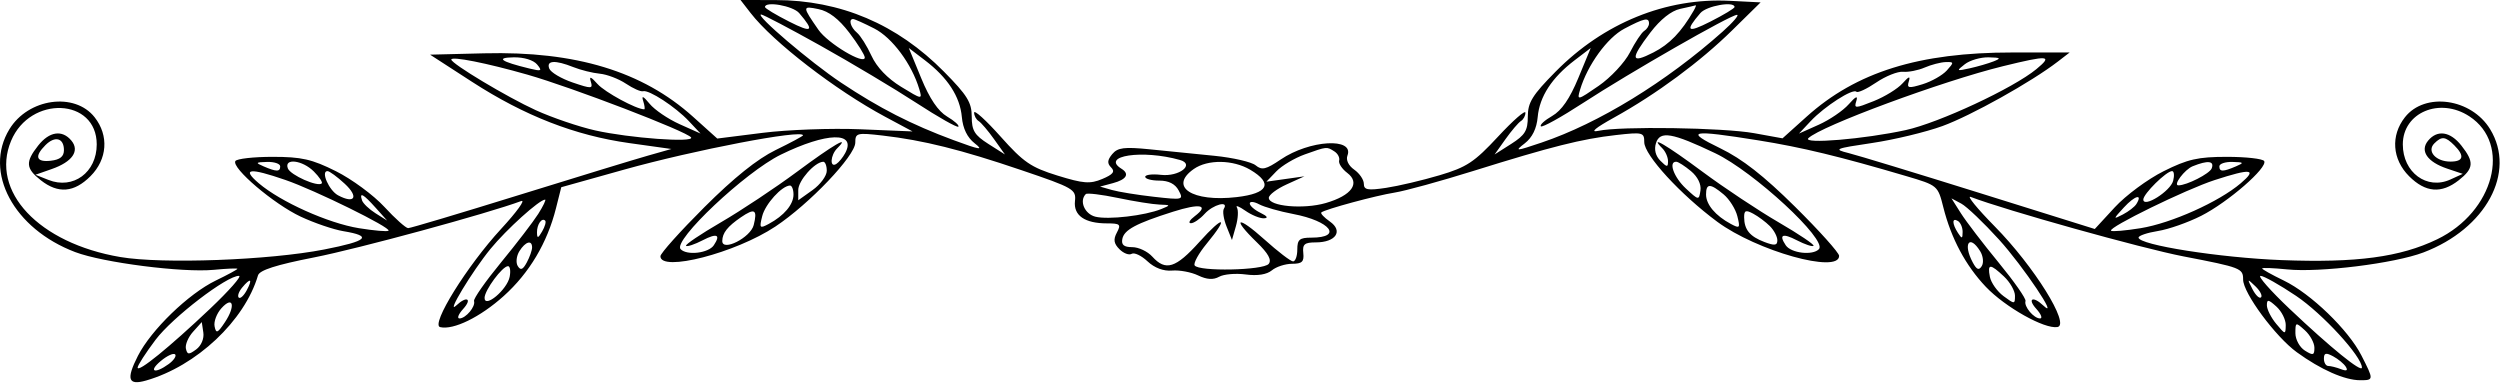 <svg width="526" height="81" viewBox="0 0 526 81" fill="none" xmlns="http://www.w3.org/2000/svg">
<path fill-rule="evenodd" clip-rule="evenodd" d="M157.939 2.75C162.659 8.837 175.803 18.972 186.223 24.558L191.995 27.651L181.003 27.198C174.958 26.949 165.714 27.286 160.462 27.948L150.913 29.15L145.824 24.574C135.19 15.013 121.129 10.737 101.906 11.216L90.486 11.5L99.309 17.212C110.359 24.366 121.001 28.512 132.404 30.107L141.262 31.346L136.357 32.736C133.66 33.5 121.396 37.247 109.104 41.063C96.811 44.878 86.359 48 85.874 48C85.389 48 83.138 45.987 80.871 43.527C78.603 41.066 74.022 37.691 70.691 36.027C65.612 33.489 63.456 33 57.352 33C53.347 33 49.825 33.398 49.525 33.884C48.647 35.304 57.599 42.926 63.258 45.577C66.115 46.916 70.15 48.292 72.225 48.637C78.465 49.672 77.397 50.695 68.195 52.496C56.664 54.752 34.179 55.584 25.326 54.082C8.159 51.17 -2.106 40.254 2.333 29.63C6.353 20.012 20.352 20.598 20.352 30.384C20.352 36.279 15.403 39.923 10.203 37.859L7.452 36.768L10.886 35.567C15.229 34.048 16.82 31.749 15.023 29.584C13.082 27.246 10.37 27.653 8.025 30.635C5.306 34.09 5.41 35.428 8.587 37.927C12.239 40.799 15.579 40.527 19.029 37.077C22.59 33.516 22.944 28.53 19.91 24.672C15.698 19.319 5.941 20.688 1.978 27.19C-3.518 36.204 2.865 48.124 15.82 53.039C21.666 55.257 38.414 57.402 44.969 56.772C47.711 56.509 49.953 56.412 49.953 56.558C49.953 56.703 47.906 57.813 45.403 59.024C39.66 61.804 31.814 69.393 29.02 74.866C26.502 79.804 26.948 81.149 30.744 80.06C41.328 77.024 51.474 67.493 54.282 57.945C54.606 56.843 58.053 55.738 66.097 54.157C75.441 52.319 102.627 44.921 109.66 42.302C110.646 41.935 108.752 44.562 105.452 48.14C98.251 55.948 90.555 68.337 92.605 68.825C95.394 69.489 101.034 66.732 105.973 62.291C111.365 57.443 115.143 51.103 116.977 43.818L118.092 39.391L131.271 35.701C146.027 31.57 168.952 27.175 168.952 28.478C168.952 28.636 166.364 30.025 163.202 31.565C159.349 33.441 154.4 37.409 148.202 43.592C143.114 48.668 138.952 53.311 138.952 53.91C138.952 57.31 154.76 53.227 163.145 47.661C170.3 42.911 179.952 32.77 179.952 30.002C179.952 27.979 180.282 27.894 185.702 28.52C194.283 29.512 202.166 31.478 214.952 35.818C225.885 39.528 226.439 39.848 226.173 42.309C225.845 45.341 228.231 47 232.921 47C235.675 47 235.907 47.216 234.989 48.931C234.208 50.389 234.343 51.247 235.536 52.44C236.404 53.308 237.56 53.742 238.107 53.404C238.653 53.067 240.15 53.776 241.432 54.981C242.912 56.371 244.801 57.082 246.607 56.927C248.172 56.793 250.64 57.255 252.093 57.953C253.92 58.831 255.281 58.915 256.509 58.228C257.485 57.682 260.005 57.466 262.108 57.748C264.564 58.077 266.53 57.767 267.602 56.88C268.52 56.121 270.437 55.5 271.862 55.5C273.952 55.5 274.406 55.066 274.214 53.25C274.016 51.385 274.466 51 276.841 51C281.049 51 282.664 48.612 279.81 46.613C278.579 45.751 277.771 44.887 278.012 44.692C278.847 44.019 289.464 41.147 293.452 40.515C295.652 40.167 303.077 38.126 309.952 35.979C326.448 30.829 332.798 29.23 339.986 28.417C345.65 27.776 345.952 27.852 345.952 29.914C345.952 32.622 353.551 40.91 361.297 46.648C369.599 52.798 386.952 57.657 386.952 53.832C386.952 53.189 382.781 48.539 377.683 43.499C371.052 36.943 366.57 33.441 361.933 31.193C354.33 27.507 355.636 27.236 369.952 29.531C379.129 31.002 387.129 32.936 401.085 37.056C407.69 39.007 407.723 39.035 408.883 43.642C410.53 50.183 413.577 55.882 417.808 60.336C421.877 64.621 430.174 69.282 432.889 68.809C435.628 68.331 427.964 56.035 419.696 47.641C415.981 43.868 413.705 41.075 414.64 41.434C421.927 44.23 450.599 52.246 459.366 53.938C471.526 56.284 471.952 56.45 471.952 58.822C471.952 61.639 478.75 70.84 483.246 74.108C488.283 77.77 493.328 80 496.574 80C499.467 80 499.47 79.937 496.846 74.792C494.087 69.385 486.215 61.79 480.502 59.024C477.999 57.813 475.952 56.669 475.952 56.483C475.952 56.297 478.314 56.386 481.202 56.681C488.075 57.384 503.804 55.428 509.897 53.113C523.044 48.118 529.46 36.264 523.927 27.19C519.964 20.688 510.207 19.319 505.996 24.672C502.962 28.53 503.315 33.516 506.875 37.077C510.326 40.527 513.667 40.799 517.318 37.927C520.495 35.428 520.599 34.09 517.88 30.635C515.535 27.653 512.823 27.246 510.882 29.584C509.098 31.734 510.675 34.06 514.875 35.474L518.166 36.582L515.564 37.768C510.617 40.021 505.552 36.287 505.552 30.384C505.552 23.673 513.327 20.394 519.559 24.478C528.487 30.328 524.752 44.573 512.776 50.349C504.992 54.103 495.829 55.33 480.078 54.727C467.073 54.229 449.952 51.534 449.952 49.985C449.952 49.584 451.789 48.962 454.035 48.603C456.28 48.244 460.371 46.808 463.125 45.412C468.792 42.541 477.207 35.222 476.38 33.884C476.08 33.398 472.557 33 468.553 33C462.449 33 460.292 33.489 455.214 36.027C451.883 37.691 447.264 41.107 444.95 43.618L440.743 48.182L416.598 40.631C403.318 36.478 390.877 32.688 388.952 32.209C385.689 31.396 386.022 31.253 393.878 30.088C398.513 29.401 405.175 27.797 408.683 26.524C414.689 24.344 427.407 17.241 432.952 12.97L435.452 11.044L423.452 11.04C403.749 11.032 390.576 15.138 380.106 24.551L375.042 29.104L369.059 28.019C362.619 26.852 340.941 26.527 336.29 27.529C334.457 27.924 335.624 26.937 339.585 24.742C348.546 19.775 357.707 13.007 364.478 6.352L370.431 0.5L363.942 0.172C350.531 -0.506 337.419 4.825 327.305 15.067C322.392 20.043 321.452 21.561 321.452 24.526C321.452 27.47 320.871 28.426 317.958 30.278L314.464 32.5L316.754 29.28C318.014 27.509 319.474 25.795 319.999 25.471C320.523 25.147 320.952 24.356 320.952 23.712C320.952 23.069 318.365 25.328 315.202 28.733C310.199 34.119 308.599 35.176 302.883 36.873C299.27 37.946 294.207 39.139 291.633 39.525C287.762 40.106 286.952 39.958 286.952 38.67C286.952 37.814 286.042 36.476 284.93 35.697C283.723 34.852 283.147 33.655 283.502 32.731C284.98 28.879 275.53 29.44 269.451 33.565C266.36 35.663 265.494 35.865 264.197 34.789C263.344 34.08 259.452 33.178 255.549 32.785C251.645 32.392 245.515 31.776 241.924 31.416C236.522 30.876 235.156 31.05 234.015 32.424C232.976 33.676 232.92 34.368 233.788 35.236C234.655 36.103 234.197 36.698 231.924 37.654C229.349 38.736 227.973 38.632 222.492 36.939C216.918 35.218 215.345 34.139 210.518 28.729C207.462 25.303 204.959 23.036 204.956 23.691C204.954 24.346 205.382 25.147 205.906 25.471C206.431 25.795 207.89 27.509 209.15 29.28L211.441 32.5L207.946 30.278C205.033 28.426 204.452 27.47 204.452 24.526C204.452 21.563 203.515 20.044 198.63 15.098C188.742 5.084 176.859 0.034 163.13 0.012L155.807 0L157.939 2.75ZM168.145 2.75C171.439 6.586 170.931 7.023 166.053 4.551C163.247 3.13 160.952 1.749 160.952 1.483C160.952 0.185 166.831 1.22 168.145 2.75ZM178.68 6.864C180.48 9.224 181.952 11.58 181.952 12.098C181.952 13.774 174.181 9.132 172.201 6.273C168.771 1.319 168.77 1.215 172.201 1.917C174.371 2.361 176.463 3.958 178.68 6.864ZM356.347 2.25C353.741 6.757 351.291 9.296 347.868 11.043C343.088 13.481 342.942 12.48 347.252 6.829C349.342 4.089 351.634 2.27 353.502 1.869C355.124 1.521 356.591 1.183 356.761 1.118C356.931 1.053 356.745 1.563 356.347 2.25ZM364.952 1.483C364.952 1.749 362.657 3.13 359.851 4.551C354.973 7.023 354.465 6.586 357.759 2.75C359.073 1.22 364.952 0.185 364.952 1.483ZM172.626 9.609C179.131 13.244 188.216 18.668 192.816 21.661C197.417 24.655 201.387 26.9 201.637 26.65C201.887 26.4 200.822 25.442 199.271 24.521C197.378 23.397 195.592 20.753 193.833 16.471L191.212 10.096L194.617 12.694C199.397 16.34 201.987 20.322 202.372 24.619C202.59 27.043 203.515 28.937 205.077 30.156C207.026 31.677 206.23 31.557 200.639 29.489C191.808 26.223 185.001 22.745 176.952 17.384C170.532 13.108 158.822 3.127 160.126 3.043C160.496 3.019 166.121 5.974 172.626 9.609ZM362.452 6.646C350.549 17.248 336.37 25.938 324.351 29.998C318.838 31.86 318.607 31.869 320.827 30.147C322.391 28.932 323.314 27.047 323.532 24.619C323.917 20.322 326.507 16.34 331.287 12.694L334.693 10.096L332.075 16.422C330.275 20.772 328.556 23.265 326.569 24.405C324.981 25.317 323.916 26.297 324.202 26.583C324.489 26.87 328.487 24.654 333.088 21.66C342.916 15.263 364.012 3.18 365.452 3.123C366.002 3.101 364.652 4.687 362.452 6.646ZM183.949 5.998C187.721 7.923 191.842 13.474 193.417 18.754C194.08 20.976 194.025 20.969 189.587 18.254C186.723 16.502 184.457 14.133 183.363 11.744C182.417 9.679 181.038 7.486 180.298 6.872C178.958 5.76 178.464 4 179.492 4C179.789 4 181.794 4.899 183.949 5.998ZM346.952 4.941C346.952 5.459 346.496 6.164 345.938 6.509C345.38 6.854 344.033 8.882 342.944 11.015C341.855 13.149 338.89 16.323 336.353 18.068C331.869 21.153 331.76 21.175 332.45 18.871C334.004 13.679 338.165 7.936 341.742 6.047C345.966 3.817 346.952 3.608 346.952 4.941ZM110.952 15.702C120.362 18.385 144.652 27.705 145.404 28.92C146.109 30.061 132.421 29.056 125.223 27.438C121.797 26.668 116.172 24.753 112.723 23.182C106.746 20.459 94.953 13.392 94.953 12.532C94.953 11.785 102.366 13.254 110.952 15.702ZM113.005 13.563C114.147 14.939 113.952 15.041 111.378 14.414C105.342 12.946 104.2 12.131 108.081 12.063C110.216 12.026 112.242 12.643 113.005 13.563ZM419.452 12.915C418.352 13.348 416.102 14.001 414.452 14.367C411.625 14.992 411.564 14.943 413.393 13.515C414.461 12.682 416.711 12.029 418.393 12.063C420.936 12.116 421.115 12.26 419.452 12.915ZM428.452 14.547C423.603 18.548 407.98 25.834 400.952 27.372C392.285 29.268 379.189 30.362 380.474 29.082C383.019 26.546 408.7 17.046 421.452 13.922C431.062 11.569 431.964 11.649 428.452 14.547ZM120.637 14.122C122.185 14.739 124.69 15.362 126.201 15.506C127.712 15.649 130.187 16.595 131.701 17.606C133.215 18.617 134.828 19.332 135.288 19.194C136.513 18.826 142.11 22.475 144.941 25.488L147.395 28.101L142.986 26.126C140.561 25.04 137.719 23.105 136.671 21.826C135.334 20.193 134.934 20.021 135.329 21.25C135.637 22.212 135.734 23 135.544 23C133.892 23 127.253 19.401 125.717 17.673C124.322 16.104 123.929 15.963 124.305 17.168C124.785 18.703 124.481 18.718 120.471 17.352C118.075 16.535 115.869 15.222 115.566 14.434C114.901 12.702 116.784 12.586 120.637 14.122ZM409.603 14.834C408.69 15.842 406.405 17.139 404.524 17.717C401.542 18.632 401.17 18.557 401.612 17.133C401.988 15.923 401.645 16.029 400.286 17.545C399.277 18.669 396.558 20.346 394.243 21.27C390.27 22.857 390.064 22.854 390.576 21.226C390.948 20.044 390.442 20.269 388.973 21.938C387.792 23.28 384.955 25.215 382.668 26.239L378.509 28.101L380.963 25.488C383.88 22.383 389.838 18.552 390.586 19.301C390.877 19.591 392.745 18.723 394.739 17.37C396.732 16.017 399.283 14.997 400.407 15.102C401.532 15.207 403.577 14.805 404.952 14.21C406.327 13.614 408.309 13.098 409.357 13.063C411.141 13.004 411.157 13.116 409.603 14.834ZM177.84 32.194C177.346 33.126 176.494 34.165 175.947 34.503C174.538 35.374 174.708 32.644 176.152 31.2C179.054 28.298 175.324 30.475 167.708 36.127C163.167 39.497 155.955 44.288 151.682 46.774C147.408 49.259 144.104 51.485 144.339 51.72C144.574 51.955 146.158 51.428 147.859 50.548C150.869 48.992 151.683 49.36 150.188 51.601C149.071 53.274 144.496 53.807 143.197 52.416C141.517 50.617 156.819 36.191 164.279 32.541C173.922 27.823 180.245 27.661 177.84 32.194ZM360.884 32.238C368.971 36.094 384.523 50.473 382.708 52.416C381.409 53.807 376.833 53.274 375.717 51.601C374.222 49.36 375.035 48.992 378.045 50.548C379.746 51.428 381.33 51.955 381.565 51.72C381.8 51.485 378.496 49.259 374.222 46.774C369.949 44.288 362.737 39.497 358.196 36.127C350.58 30.475 346.85 28.298 349.752 31.2C350.412 31.86 350.952 33.081 350.952 33.914C350.952 35.23 350.742 35.218 349.349 33.826C348.325 32.802 347.989 31.46 348.417 30.11C349.255 27.471 351.795 27.904 360.884 32.238ZM13.453 31.583C13.453 32.931 12.636 33.594 10.703 33.816C7.603 34.173 7.171 32.923 9.569 30.527C11.572 28.524 13.453 29.036 13.453 31.583ZM516.382 30.571C518.612 32.802 518.33 34 515.575 34C512.495 34 510.546 31.807 512.177 30.176C513.734 28.619 514.502 28.691 516.382 30.571ZM280.755 31.857C281.471 32.311 281.921 33.173 281.755 33.771C281.588 34.369 282.352 35.539 283.452 36.371C286.283 38.511 284.418 41.132 278.935 42.72C274.227 44.083 266.949 43.416 266.957 41.622C266.96 41.005 268.647 39.734 270.707 38.799L274.452 37.098L270.452 37.663L266.452 38.227L268.543 36.051C269.693 34.853 272.393 33.247 274.543 32.481C279.232 30.81 279.121 30.821 280.755 31.857ZM248.256 33.657C251.489 34.574 248.09 37.235 244.258 36.788C242.44 36.575 240.952 36.761 240.952 37.201C240.952 37.64 242.286 38 243.917 38C245.886 38 247.252 38.691 247.984 40.057C249.057 42.063 248.927 42.096 242.769 41.402C239.295 41.01 235.327 40.367 233.952 39.974L231.452 39.259L234.202 38.521C237.03 37.762 237.711 36.587 235.952 35.5C231.526 32.764 240.412 31.433 248.256 33.657ZM58.953 35C58.953 36.174 58.184 36.174 55.453 35C53.681 34.238 53.766 34.133 56.203 34.07C57.715 34.032 58.953 34.45 58.953 35ZM66.035 36.083C67.181 37.229 67.93 38.356 67.698 38.588C66.885 39.402 61.106 36.844 60.565 35.43C59.711 33.206 63.626 33.673 66.035 36.083ZM173.952 35.932C173.952 36.994 172.602 38.825 170.952 40L167.952 42.136V39.978C167.952 38.011 171.394 34.113 173.202 34.033C173.614 34.015 173.952 34.869 173.952 35.932ZM263.048 35.716C267.901 38.583 266.854 40.699 260.2 41.471C250.821 42.56 245.838 39.294 251.175 35.557C254.1 33.507 259.43 33.579 263.048 35.716ZM355.776 36.003C357.191 37.183 357.973 38.775 357.776 40.077C357.457 42.183 357.413 42.177 354.702 39.655C352.153 37.282 350.969 33.956 352.702 34.033C353.115 34.052 354.498 34.938 355.776 36.003ZM465.34 35.43C464.912 36.546 460.096 39 458.334 39C457.143 39 459.634 35.669 461.341 34.98C464.543 33.686 465.949 33.844 465.34 35.43ZM470.452 35C467.721 36.174 466.952 36.174 466.952 35C466.952 34.45 468.189 34.032 469.702 34.07C472.139 34.133 472.224 34.238 470.452 35ZM60.045 37.862C66.276 40.007 82.362 47.924 81.745 48.541C81.516 48.77 78.707 48.53 75.504 48.008C69.035 46.956 59.056 42.478 54.453 38.562C50.785 35.442 52.425 35.237 60.045 37.862ZM72.543 38.671C75.537 41.446 74.647 42.977 71.132 41.097C69.221 40.073 67.436 36 68.9 36C69.319 36 70.957 37.202 72.543 38.671ZM457.231 38.04C456.655 40.243 450.952 43.819 450.952 41.978C450.952 40.79 455.802 36 457.004 36C457.423 36 457.525 36.918 457.231 38.04ZM471.452 38.562C466.848 42.478 456.869 46.956 450.401 48.008C447.197 48.53 444.388 48.77 444.16 48.541C443.495 47.876 459.929 39.844 465.952 37.891C473.674 35.387 474.995 35.548 471.452 38.562ZM166.952 40.929C166.952 43.03 164.966 45.388 161.74 47.114C159.842 48.13 159.736 48.002 160.37 45.476C161.007 42.936 164.47 39.11 166.202 39.033C166.614 39.015 166.952 39.868 166.952 40.929ZM362.65 40.901C363.859 41.91 365.157 43.969 365.535 45.476C366.169 48.002 366.063 48.13 364.165 47.114C360.939 45.388 358.952 43.03 358.952 40.929C358.952 38.545 359.82 38.539 362.65 40.901ZM243.952 43.043C246.335 43.123 246.353 43.167 244.334 43.982C240.886 45.375 233.169 46.271 230.465 45.593C228.196 45.023 227.025 42.26 228.45 40.836C228.723 40.562 231.761 40.928 235.2 41.648C238.638 42.369 242.577 42.996 243.952 43.043ZM79.028 43.704L81.453 46.409L79.007 44.869C77.662 44.022 76.388 42.805 76.174 42.164C75.561 40.327 76.412 40.785 79.028 43.704ZM449.496 42.928C449.136 43.512 447.853 44.503 446.646 45.13C444.554 46.218 444.565 46.149 446.873 43.64C449.176 41.136 450.892 40.67 449.496 42.928ZM113.247 45.004C112.201 46.656 108.669 51.262 105.398 55.239C102.128 59.217 99.581 62.862 99.737 63.341C100.111 64.477 97.999 67 96.675 67C96.108 67 96.457 66.1 97.453 65C99.412 62.836 98.201 62.199 96.028 64.25C93.668 66.478 99.341 57.078 103.204 52.361C106.569 48.252 113.498 42 114.688 42C114.941 42 114.293 43.352 113.247 45.004ZM272.076 45.023C279.943 46.516 282.616 50 275.893 50C273.423 50 272.952 50.4 272.952 52.5C272.952 53.875 272.551 55 272.06 55C271.57 55 268.87 52.933 266.06 50.407C260.342 45.266 259.016 45.731 264.43 50.978C266.857 53.331 267.612 54.705 266.929 55.527C265.796 56.893 252.176 57.169 251.356 55.843C251.063 55.369 252.201 53.308 253.887 51.263C258.661 45.472 257.489 45.187 252.36 50.892C247.383 56.428 245.254 57.096 242.452 54C241.457 52.9 239.555 52 238.225 52C236.478 52 235.897 51.523 236.136 50.284C236.506 48.36 238.986 47.025 246.795 44.547C252.534 42.726 254.493 43.124 251.38 45.479C250.32 46.28 249.946 46.951 250.548 46.968C251.15 46.986 252.457 46.1 253.452 45C255.233 43.032 258.608 42.129 257.504 43.916C257.192 44.42 257.448 46.107 258.071 47.666L259.204 50.5L260.035 47.586C260.493 45.983 260.586 44.218 260.244 43.663C259.901 43.108 260.695 43.407 262.009 44.327C263.322 45.247 265.084 45.97 265.925 45.932C266.906 45.889 266.648 45.477 265.202 44.78C263.964 44.183 262.952 43.297 262.952 42.812C262.952 42.327 263.84 42.405 264.925 42.986C266.01 43.566 269.228 44.483 272.076 45.023ZM420.591 50.407C425.68 56.011 433.5 67.67 429.876 64.25C427.703 62.199 426.493 62.836 428.452 65C429.447 66.1 429.797 67 429.229 67C427.906 67 425.794 64.477 426.167 63.341C426.324 62.862 423.776 59.217 420.506 55.239C417.235 51.262 413.666 46.596 412.573 44.871L410.588 41.735L412.659 42.843C413.799 43.453 417.368 46.857 420.591 50.407ZM158.579 47.354C157.916 49.997 151.938 53.021 151.967 50.698C151.989 49.016 153.067 47.648 155.893 45.715C158.806 43.722 159.4 44.084 158.579 47.354ZM372.374 47.565C373.242 48.433 373.952 49.775 373.952 50.547C373.952 51.662 373.392 51.737 371.222 50.913C368.15 49.744 366.99 48.328 366.967 45.715C366.955 44.263 367.31 44.121 368.874 44.958C369.931 45.524 371.506 46.697 372.374 47.565ZM114.074 48.675C113.203 50.174 113.007 50.217 112.982 48.917C112.95 47.233 114.002 45.716 114.71 46.425C114.944 46.659 114.658 47.671 114.074 48.675ZM412.937 48.809C412.923 50.266 412.787 50.293 411.952 49C410.686 47.042 410.686 45.718 411.952 46.5C412.502 46.84 412.945 47.879 412.937 48.809ZM111.952 52.066C111.952 52.652 111.455 54.063 110.846 55.201C110.009 56.763 109.541 56.953 108.936 55.975C108.496 55.262 108.653 53.851 109.285 52.839C110.552 50.811 111.952 50.404 111.952 52.066ZM416.62 52.839C417.252 53.851 417.408 55.262 416.968 55.975C416.363 56.953 415.896 56.763 415.059 55.201C412.968 51.292 414.348 49.202 416.62 52.839ZM107.232 58.25C106.7 60.95 101.952 64.934 101.952 62.682C101.952 61.07 105.697 56 106.887 56C107.321 56 107.476 57.012 107.232 58.25ZM421.638 58.174C422.91 59.37 423.952 61.191 423.952 62.221C423.952 64.03 423.87 64.033 421.534 62.297C420.204 61.309 418.917 59.488 418.673 58.25C418.119 55.439 418.709 55.423 421.638 58.174ZM44.175 64.979C35.597 73.107 28.951 78.504 28.957 77.334C28.96 76.875 30.655 74.25 32.724 71.5C36.286 66.766 47.794 57.951 50.294 58.042C50.931 58.065 48.178 61.187 44.175 64.979ZM483.095 62.25C488.658 65.989 496.933 75 496.947 77.334C496.954 78.504 490.307 73.107 481.729 64.979C477.726 61.187 474.974 58.065 475.611 58.042C476.249 58.019 479.617 59.913 483.095 62.25ZM51.907 61.086C51.292 62.233 50.538 62.919 50.228 62.61C49.92 62.301 50.236 61.362 50.932 60.524C52.73 58.358 53.217 58.638 51.907 61.086ZM475.723 62.562C475.388 62.897 474.575 62.12 473.916 60.836C472.771 58.603 472.798 58.576 474.526 60.226C475.52 61.176 476.059 62.227 475.723 62.562ZM47.331 67.782C45.779 70.114 45.468 70.241 45.15 68.676C44.944 67.672 45.593 65.95 46.59 64.849C49.054 62.125 49.617 64.349 47.331 67.782ZM480.919 68.405C480.886 70.445 480.834 70.438 478.919 68.139C477.837 66.841 476.952 65.084 476.952 64.234C476.952 62.931 477.264 62.972 478.952 64.5C480.052 65.495 480.937 67.253 480.919 68.405ZM41.282 73.514C39.724 74.665 39.403 74.642 39.114 73.358C38.929 72.529 39.605 70.932 40.614 69.809L42.453 67.766L42.782 69.964C42.974 71.239 42.344 72.73 41.282 73.514ZM486.952 73.163C486.952 74.767 486.682 74.848 484.952 73.768C483.849 73.079 482.952 71.436 482.952 70.104C482.952 67.753 483.004 67.738 484.952 69.5C486.052 70.495 486.952 72.144 486.952 73.163ZM35.51 76.582C32.545 78.749 31.128 78.204 33.844 75.942C35.16 74.846 36.508 74.223 36.843 74.557C37.176 74.89 36.577 75.802 35.51 76.582ZM493.56 77.175C494.05 77.967 493.721 78.125 492.534 77.67C491.574 77.301 490.376 77 489.871 77C489.366 77 488.952 76.309 488.952 75.465C488.952 74.254 489.363 74.15 490.896 74.97C491.966 75.543 493.164 76.535 493.56 77.175Z" fill="black"/>
</svg>
